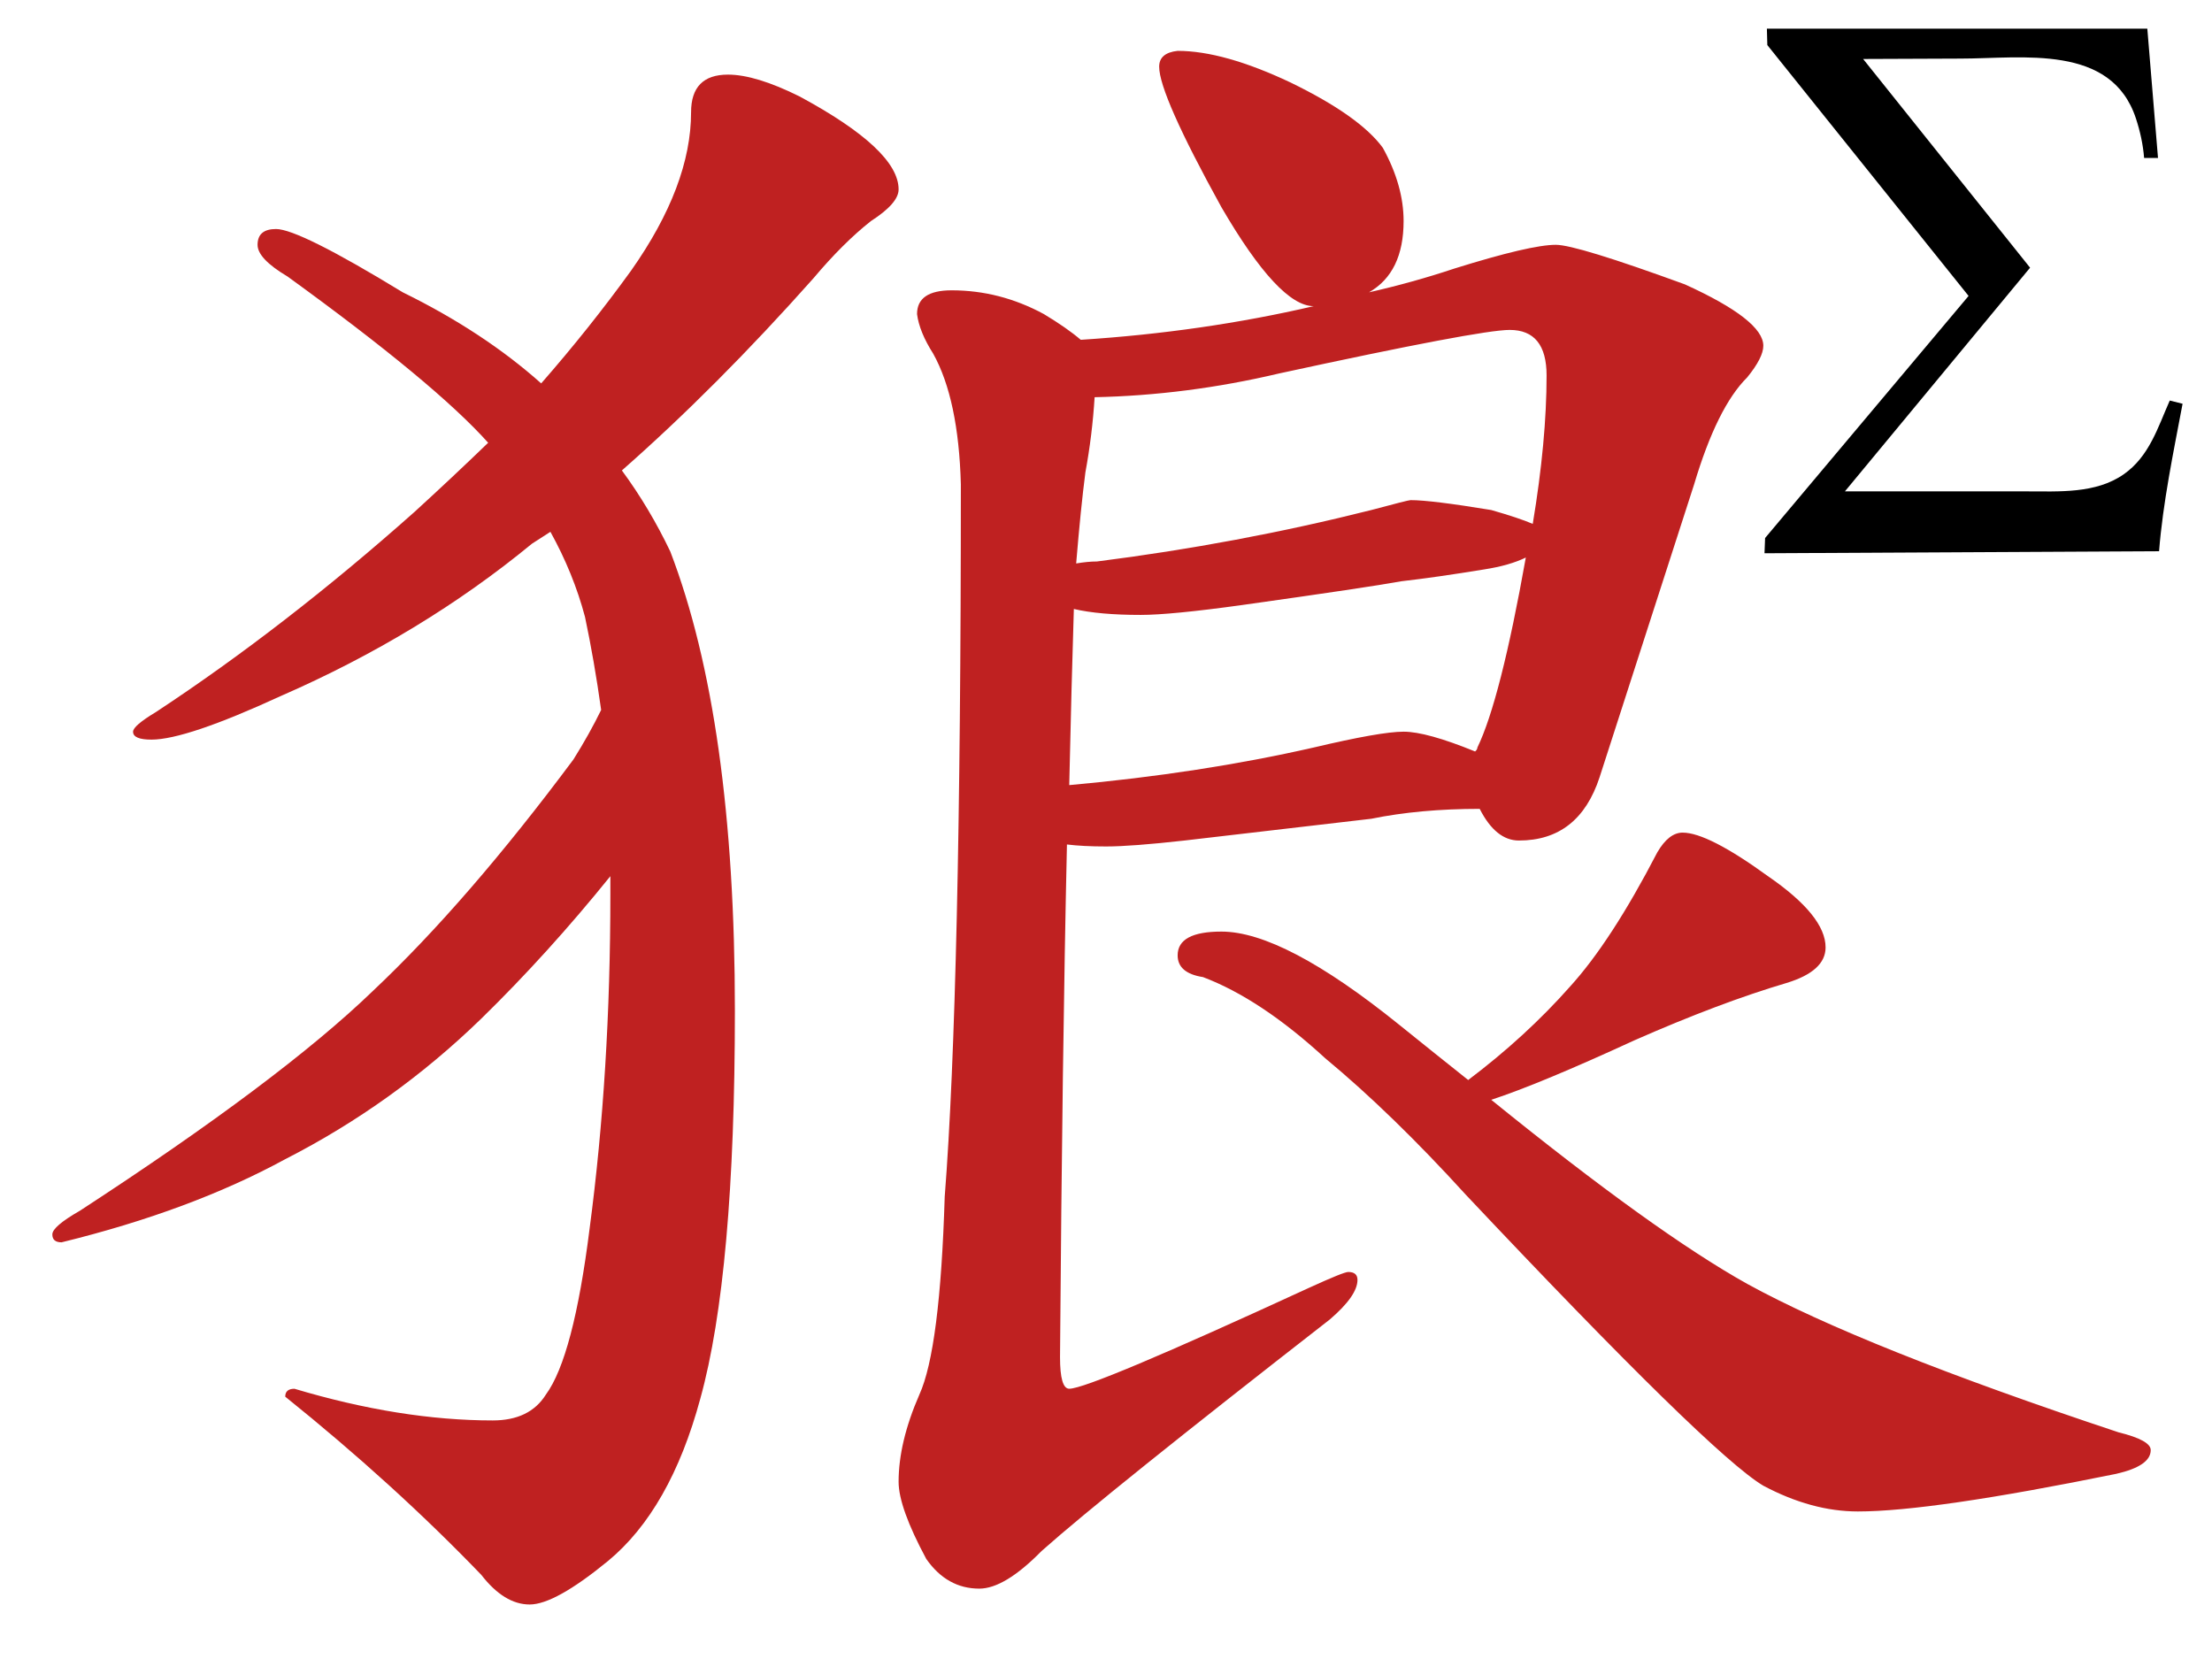 ﻿<?xml version="1.0" encoding="utf-8"?>
<!DOCTYPE svg PUBLIC "-//W3C//DTD SVG 1.1//EN" "http://www.w3.org/Graphics/SVG/1.1/DTD/svg11.dtd">
<svg x="0px" y="0px" width="32" height="24" overflow="hidden" viewBox="0, 0, 800, 600" preserveAspectRatio="xMidYMid" font-size="0" id="Layer_1" xml:space="preserve" xmlns="http://www.w3.org/2000/svg" xmlns:xlink="http://www.w3.org/1999/xlink" xmlns:xml="http://www.w3.org/XML/1998/namespace" version="1.1">
  <defs id="defs7" xml:space="preserve" />
  <g transform="matrix(3.26, 0, 0, 2.798, -907.224, -576.655)" id="g4" xml:space="preserve">
    <path d="M359.05 215.74 C361.097 215.74 363.739 216.679 366.981 218.554 C374.312 223.158 377.981 227.168 377.981 230.577 C377.981 231.772 376.958 233.135 374.911 234.67 C372.865 236.549 370.73 239.019 368.515 242.089 C361.352 251.47 354.273 259.74 347.282 266.903 C349.329 270.145 351.119 273.642 352.655 277.392 C357.427 291.89 359.818 311.671 359.818 336.742 C359.818 359.426 358.539 376.138 355.981 386.882 C353.763 396.436 350.353 403.422 345.749 407.86 C341.824 411.609 338.926 413.488 337.051 413.488 C335.172 413.488 333.382 412.209 331.679 409.65 C325.196 401.804 317.949 394.133 309.934 386.627 C309.934 385.947 310.274 385.604 310.957 385.604 C318.799 388.334 326.134 389.698 332.957 389.698 C335.683 389.698 337.646 388.591 338.841 386.372 C340.888 383.135 342.507 375.972 343.702 364.884 C345.237 351.413 346.004 337 346.004 321.651 C346.004 320.799 346.004 320.033 346.004 319.349 C341.399 326 336.623 332.139 331.678 337.768 C325.195 345.102 317.948 351.158 309.933 355.93 C302.938 360.368 294.668 363.949 285.119 366.675 C284.435 366.675 284.096 366.335 284.096 365.652 C284.096 364.972 285.119 363.949 287.166 362.582 C302.003 351.326 312.832 341.861 319.655 334.186 C326.646 326.511 334.065 316.535 341.911 304.255 C343.102 302.04 344.125 299.906 344.981 297.86 C344.469 293.599 343.87 289.59 343.19 285.837 C342.335 282.087 341.055 278.418 339.353 274.837 C338.669 275.349 337.986 275.86 337.307 276.372 C329.121 284.218 319.824 290.786 309.423 296.07 C302.428 299.823 297.655 301.697 295.097 301.697 C293.73 301.697 293.051 301.358 293.051 300.675 C293.051 300.163 293.902 299.312 295.609 298.117 C305.158 290.786 314.707 282.172 324.26 272.279 C326.986 269.381 329.716 266.395 332.446 263.325 C328.521 258.209 321.102 251.046 310.19 241.837 C307.972 240.302 306.864 238.939 306.864 237.744 C306.864 236.381 307.544 235.698 308.91 235.698 C310.613 235.698 315.306 238.428 322.98 243.884 C328.948 247.298 334.064 251.219 338.329 255.652 C341.911 250.88 345.236 246.019 348.306 241.07 C352.739 233.739 354.957 226.916 354.957 220.605 C354.958 217.362 356.32 215.74 359.05 215.74 z M408.935 212.67 C412.344 212.67 416.522 214.037 421.47 216.763 C426.586 219.665 429.996 222.479 431.703 225.205 C433.237 228.447 434.005 231.601 434.005 234.67 C434.005 239.107 432.726 242.177 430.168 243.879 C433.405 243.027 436.563 242.004 439.633 240.809 C445.261 238.763 449.01 237.739 450.889 237.739 C452.424 237.739 457.197 239.446 465.215 242.855 C471.01 245.925 473.912 248.571 473.912 250.786 C473.912 251.809 473.312 253.176 472.121 254.879 C469.903 257.437 467.94 262.042 466.238 268.693 L455.749 306.554 C454.215 312.014 451.228 314.74 446.796 314.74 C445.089 314.74 443.638 313.378 442.447 310.647 C438.009 310.647 434.005 311.075 430.424 311.926 L409.702 314.739 C405.777 315.251 402.879 315.507 401.004 315.507 C399.298 315.507 397.847 315.423 396.656 315.251 C396.312 333.158 396.056 355.247 395.888 381.508 C395.888 384.238 396.228 385.601 396.911 385.601 C398.446 385.601 407.312 381.252 423.515 372.555 C426.074 371.192 427.521 370.508 427.865 370.508 C428.545 370.508 428.888 370.852 428.888 371.531 C428.888 372.898 427.865 374.6 425.818 376.647 C409.274 391.656 398.614 401.629 393.841 406.578 C391.111 409.815 388.808 411.438 386.934 411.438 C384.544 411.438 382.585 410.159 381.05 407.601 C379.004 403.163 377.98 399.838 377.98 397.623 C377.98 394.214 378.748 390.461 380.282 386.367 C381.817 382.446 382.752 373.92 383.096 360.786 C384.287 343.051 384.887 312.352 384.887 268.692 C384.715 261.361 383.692 255.733 381.817 251.808 C380.794 249.933 380.194 248.227 380.026 246.692 C380.026 244.646 381.305 243.622 383.863 243.622 C387.445 243.622 390.854 244.645 394.095 246.692 C395.798 247.887 397.165 248.994 398.188 250.018 C407.226 249.338 415.839 247.888 424.025 245.669 C421.467 245.669 418.054 241.408 413.793 232.878 C409.189 223.157 406.887 217.105 406.887 214.715 C406.889 213.525 407.568 212.842 408.935 212.67 z M397.423 284.81 C397.251 291.122 397.079 298.712 396.911 307.578 C406.633 306.555 415.67 304.935 424.027 302.717 C428.972 301.355 432.298 300.671 434.005 300.671 C435.707 300.671 438.354 301.526 441.936 303.229 C442.104 303.061 442.192 302.889 442.192 302.717 C443.894 298.624 445.685 290.438 447.563 278.159 C446.369 278.843 444.834 279.354 442.959 279.694 C439.377 280.378 436.307 280.889 433.749 281.229 C431.359 281.741 425.475 282.764 416.098 284.299 C410.81 285.154 407.057 285.578 404.842 285.578 C401.771 285.578 399.298 285.322 397.423 284.81 z M399.726 257.438 C399.554 260.68 399.214 263.921 398.703 267.159 C398.359 270.229 398.019 274.154 397.68 278.927 C398.532 278.759 399.299 278.671 399.982 278.671 C410.383 277.136 420.531 274.922 430.425 272.02 C433.151 271.169 434.602 270.741 434.774 270.741 C436.308 270.741 439.291 271.169 443.728 272.02 C445.774 272.704 447.308 273.299 448.332 273.811 C449.355 266.648 449.867 260.252 449.867 254.624 C449.867 250.703 448.5 248.74 445.774 248.74 C443.556 248.74 435.03 250.619 420.193 254.368 C413.367 256.247 406.545 257.27 399.726 257.438 z M464.959 313.718 C466.834 313.718 469.987 315.596 474.424 319.346 C478.686 322.759 480.82 325.829 480.82 328.555 C480.82 330.602 479.369 332.136 476.471 333.159 C471.522 334.866 465.895 337.341 459.586 340.578 C452.592 344.331 447.307 346.89 443.727 348.253 C455.833 359.681 465.299 367.61 472.122 372.044 C480.648 377.504 494.378 383.899 513.309 391.23 C515.696 391.914 516.891 392.681 516.891 393.533 C516.891 394.9 515.612 395.924 513.054 396.603 C499.408 399.84 489.859 401.463 484.402 401.463 C480.989 401.463 477.496 400.352 473.914 398.137 C469.989 395.411 458.988 382.876 440.914 360.533 C435.453 353.542 430.254 347.658 425.309 342.882 C420.533 337.766 416.012 334.272 411.75 332.393 C409.872 332.054 408.937 331.115 408.937 329.58 C408.937 327.533 410.556 326.51 413.797 326.51 C418.402 326.51 424.965 330.52 433.495 338.533 C436.221 341.092 438.779 343.482 441.17 345.696 C445.431 341.947 449.184 337.938 452.426 333.673 C455.496 329.752 458.733 323.952 462.147 316.277 C462.996 314.573 463.936 313.718 464.959 313.718 z" id="path2" xml:space="preserve" connector-curvature="0" style="fill:#BF2121;" />
  </g>
  <path d="M639.022 10.369 L639.179 16.302 L711.962 107.028 L638.372 194.58 L638.159 200.094 L780.858 199.354 C782.251 181.695 786.08 163.433 789.36 146.021 L784.722 144.861 C780.4 154.611 777.328 165.038 768.104 171.512 C757.992 178.609 744.647 177.712 732.935 177.712 L667.235 177.712 L734.206 96.815 L673.821 21.33 L708.974 21.19 C731.509 21.19 763.566 15.747 772.482 42.833 C774.007 47.462 775.063 52.271 775.447 57.132 L780.471 57.132 L776.606 10.369 z" stroke-width="0.386" font-size="12px" id="path603" xml:space="preserve" />
</svg>